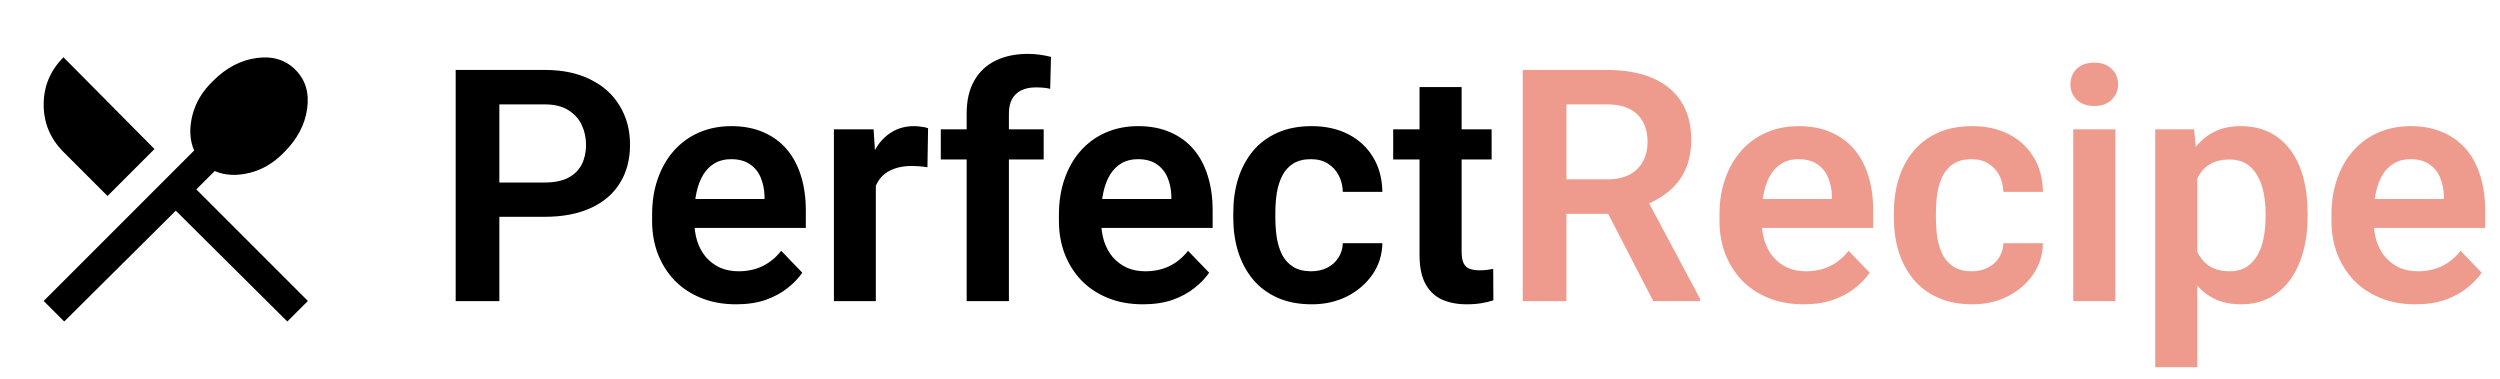 <svg width="165" height="25" viewBox="0 0 165 25" fill="none" xmlns="http://www.w3.org/2000/svg">
<path d="M4.239 21.22L2.882 19.863L12.813 9.933C12.522 9.254 12.482 8.487 12.692 7.632C12.902 6.776 13.362 6.009 14.072 5.331C14.928 4.475 15.881 3.974 16.93 3.829C17.98 3.684 18.836 3.942 19.498 4.604C20.16 5.266 20.418 6.122 20.273 7.171C20.128 8.221 19.627 9.174 18.771 10.029C18.093 10.74 17.326 11.2 16.47 11.41C15.614 11.62 14.847 11.58 14.169 11.289L12.958 12.5L20.321 19.863L18.965 21.22L11.602 13.905L4.239 21.22ZM7.097 12.936L4.19 10.029C3.318 9.157 2.882 8.116 2.882 6.905C2.882 5.694 3.318 4.652 4.19 3.78L10.197 9.836L7.097 12.936Z" fill="black"/>
<path d="M35.944 14.309H32.014V12.045H35.944C36.586 12.045 37.107 11.941 37.505 11.731C37.91 11.514 38.207 11.221 38.396 10.851C38.585 10.473 38.679 10.044 38.679 9.561C38.679 9.093 38.585 8.657 38.396 8.251C38.207 7.846 37.91 7.518 37.505 7.266C37.107 7.015 36.586 6.889 35.944 6.889H32.957V19.874H30.075V4.615H35.944C37.131 4.615 38.144 4.828 38.983 5.254C39.828 5.673 40.471 6.257 40.911 7.004C41.358 7.745 41.582 8.59 41.582 9.54C41.582 10.526 41.358 11.374 40.911 12.087C40.471 12.8 39.828 13.348 38.983 13.733C38.144 14.117 37.131 14.309 35.944 14.309ZM48.583 20.084C47.723 20.084 46.951 19.944 46.267 19.664C45.582 19.385 44.998 18.997 44.516 18.501C44.041 17.998 43.674 17.415 43.416 16.751C43.164 16.08 43.039 15.361 43.039 14.592V14.173C43.039 13.299 43.164 12.506 43.416 11.794C43.667 11.074 44.024 10.456 44.485 9.939C44.946 9.422 45.498 9.023 46.141 8.744C46.784 8.465 47.493 8.325 48.268 8.325C49.072 8.325 49.781 8.461 50.396 8.734C51.011 8.999 51.524 9.376 51.936 9.865C52.349 10.354 52.66 10.941 52.869 11.626C53.079 12.304 53.184 13.055 53.184 13.879V15.043H44.296V13.135H50.459V12.926C50.445 12.485 50.361 12.084 50.207 11.72C50.053 11.35 49.816 11.057 49.494 10.84C49.173 10.617 48.757 10.505 48.247 10.505C47.835 10.505 47.475 10.595 47.168 10.777C46.867 10.952 46.616 11.203 46.413 11.532C46.218 11.853 46.071 12.237 45.973 12.685C45.875 13.132 45.826 13.628 45.826 14.173V14.592C45.826 15.067 45.889 15.507 46.015 15.912C46.148 16.318 46.34 16.671 46.591 16.971C46.85 17.264 47.157 17.495 47.514 17.663C47.877 17.823 48.289 17.904 48.75 17.904C49.33 17.904 49.854 17.792 50.322 17.568C50.797 17.338 51.21 16.999 51.559 16.552L52.953 17.998C52.715 18.347 52.394 18.683 51.989 19.004C51.59 19.326 51.108 19.587 50.542 19.79C49.977 19.986 49.323 20.084 48.583 20.084ZM57.805 10.851V19.874H55.038V8.534H57.658L57.805 10.851ZM61.253 8.461L61.211 11.039C61.058 11.011 60.883 10.99 60.687 10.976C60.499 10.962 60.321 10.955 60.153 10.955C59.727 10.955 59.353 11.015 59.031 11.133C58.71 11.245 58.441 11.409 58.224 11.626C58.015 11.843 57.854 12.108 57.742 12.423C57.631 12.73 57.568 13.079 57.554 13.471L56.956 13.397C56.956 12.678 57.03 12.01 57.176 11.396C57.323 10.781 57.536 10.243 57.816 9.782C58.095 9.32 58.444 8.964 58.864 8.713C59.29 8.454 59.779 8.325 60.331 8.325C60.485 8.325 60.649 8.339 60.824 8.367C61.005 8.388 61.148 8.419 61.253 8.461ZM66.588 19.874H63.8V7.486C63.8 6.634 63.964 5.918 64.293 5.338C64.621 4.751 65.089 4.307 65.697 4.007C66.305 3.707 67.021 3.556 67.845 3.556C68.118 3.556 68.376 3.574 68.621 3.609C68.872 3.644 69.12 3.693 69.365 3.755L69.312 5.862C69.18 5.827 69.033 5.803 68.872 5.789C68.719 5.775 68.547 5.768 68.359 5.768C67.981 5.768 67.66 5.834 67.395 5.967C67.129 6.1 66.927 6.295 66.787 6.554C66.654 6.805 66.588 7.116 66.588 7.486V19.874ZM68.883 8.534V10.526H62.092V8.534H68.883ZM75.433 20.084C74.573 20.084 73.802 19.944 73.117 19.664C72.432 19.385 71.849 18.997 71.367 18.501C70.891 17.998 70.525 17.415 70.266 16.751C70.015 16.08 69.889 15.361 69.889 14.592V14.173C69.889 13.299 70.015 12.506 70.266 11.794C70.518 11.074 70.874 10.456 71.335 9.939C71.796 9.422 72.348 9.023 72.991 8.744C73.634 8.465 74.343 8.325 75.118 8.325C75.922 8.325 76.631 8.461 77.246 8.734C77.861 8.999 78.374 9.376 78.787 9.865C79.199 10.354 79.51 10.941 79.719 11.626C79.929 12.304 80.034 13.055 80.034 13.879V15.043H71.147V13.135H77.309V12.926C77.295 12.485 77.211 12.084 77.057 11.72C76.904 11.35 76.666 11.057 76.345 10.84C76.023 10.617 75.608 10.505 75.097 10.505C74.685 10.505 74.326 10.595 74.018 10.777C73.718 10.952 73.466 11.203 73.263 11.532C73.068 11.853 72.921 12.237 72.823 12.685C72.725 13.132 72.677 13.628 72.677 14.173V14.592C72.677 15.067 72.74 15.507 72.865 15.912C72.998 16.318 73.19 16.671 73.442 16.971C73.7 17.264 74.008 17.495 74.364 17.663C74.727 17.823 75.139 17.904 75.601 17.904C76.18 17.904 76.704 17.792 77.173 17.568C77.648 17.338 78.06 16.999 78.409 16.552L79.803 17.998C79.566 18.347 79.244 18.683 78.839 19.004C78.441 19.326 77.959 19.587 77.393 19.79C76.827 19.986 76.174 20.084 75.433 20.084ZM86.542 17.904C86.933 17.904 87.282 17.827 87.59 17.673C87.897 17.519 88.142 17.303 88.323 17.023C88.512 16.744 88.614 16.419 88.627 16.049H91.237C91.223 16.817 91.006 17.505 90.587 18.113C90.168 18.721 89.609 19.203 88.91 19.56C88.219 19.909 87.443 20.084 86.584 20.084C85.71 20.084 84.949 19.937 84.299 19.643C83.649 19.35 83.108 18.941 82.675 18.417C82.249 17.893 81.927 17.285 81.71 16.594C81.501 15.902 81.396 15.161 81.396 14.372V14.037C81.396 13.247 81.501 12.506 81.71 11.815C81.927 11.123 82.249 10.515 82.675 9.991C83.108 9.467 83.649 9.058 84.299 8.765C84.949 8.472 85.707 8.325 86.573 8.325C87.489 8.325 88.292 8.503 88.984 8.859C89.682 9.216 90.227 9.719 90.619 10.368C91.017 11.018 91.223 11.783 91.237 12.664H88.627C88.614 12.258 88.523 11.895 88.355 11.574C88.187 11.252 87.95 10.994 87.642 10.798C87.335 10.602 86.961 10.505 86.521 10.505C86.053 10.505 85.662 10.602 85.347 10.798C85.04 10.994 84.799 11.263 84.624 11.605C84.456 11.941 84.338 12.318 84.268 12.737C84.205 13.149 84.173 13.582 84.173 14.037V14.372C84.173 14.833 84.205 15.273 84.268 15.692C84.338 16.112 84.456 16.489 84.624 16.824C84.799 17.153 85.04 17.415 85.347 17.61C85.662 17.806 86.06 17.904 86.542 17.904ZM98.447 8.534V10.526H91.95V8.534H98.447ZM93.689 5.747H96.467V16.604C96.467 16.939 96.512 17.198 96.603 17.38C96.694 17.561 96.83 17.684 97.012 17.747C97.193 17.809 97.41 17.841 97.661 17.841C97.843 17.841 98.011 17.83 98.164 17.809C98.318 17.788 98.447 17.767 98.552 17.747L98.563 19.822C98.332 19.898 98.07 19.961 97.777 20.01C97.49 20.059 97.165 20.084 96.802 20.084C96.18 20.084 95.635 19.979 95.167 19.769C94.699 19.553 94.336 19.207 94.077 18.732C93.819 18.25 93.689 17.614 93.689 16.824V5.747Z" fill="black"/>
<path d="M100.501 4.615H106.046C107.205 4.615 108.201 4.789 109.032 5.139C109.864 5.488 110.503 6.005 110.95 6.69C111.397 7.375 111.621 8.217 111.621 9.216C111.621 10.005 111.481 10.69 111.202 11.27C110.922 11.85 110.528 12.335 110.017 12.726C109.514 13.118 108.921 13.425 108.236 13.649L107.335 14.11H102.44L102.419 11.836H106.077C106.671 11.836 107.163 11.731 107.555 11.521C107.946 11.312 108.239 11.022 108.435 10.651C108.638 10.281 108.739 9.858 108.739 9.383C108.739 8.873 108.641 8.433 108.445 8.063C108.25 7.686 107.953 7.396 107.555 7.193C107.156 6.99 106.653 6.889 106.046 6.889H103.384V19.874H100.501V4.615ZM109.116 19.874L105.584 13.041L108.634 13.03L112.208 19.727V19.874H109.116ZM119.03 20.084C118.171 20.084 117.399 19.944 116.714 19.664C116.03 19.385 115.446 18.997 114.964 18.501C114.489 17.998 114.122 17.415 113.864 16.751C113.612 16.08 113.486 15.361 113.486 14.592V14.173C113.486 13.299 113.612 12.506 113.864 11.794C114.115 11.074 114.472 10.456 114.933 9.939C115.394 9.422 115.946 9.023 116.589 8.744C117.231 8.465 117.941 8.325 118.716 8.325C119.52 8.325 120.229 8.461 120.844 8.734C121.458 8.999 121.972 9.376 122.384 9.865C122.796 10.354 123.107 10.941 123.317 11.626C123.526 12.304 123.631 13.055 123.631 13.879V15.043H114.744V13.135H120.906V12.926C120.892 12.485 120.809 12.084 120.655 11.72C120.501 11.35 120.264 11.057 119.942 10.84C119.621 10.617 119.205 10.505 118.695 10.505C118.283 10.505 117.923 10.595 117.616 10.777C117.315 10.952 117.064 11.203 116.861 11.532C116.665 11.853 116.519 12.237 116.421 12.685C116.323 13.132 116.274 13.628 116.274 14.173V14.592C116.274 15.067 116.337 15.507 116.463 15.912C116.596 16.318 116.788 16.671 117.039 16.971C117.298 17.264 117.605 17.495 117.961 17.663C118.325 17.823 118.737 17.904 119.198 17.904C119.778 17.904 120.302 17.792 120.77 17.568C121.245 17.338 121.657 16.999 122.007 16.552L123.401 17.998C123.163 18.347 122.842 18.683 122.437 19.004C122.038 19.326 121.556 19.587 120.99 19.79C120.424 19.986 119.771 20.084 119.03 20.084ZM130.139 17.904C130.531 17.904 130.88 17.827 131.187 17.673C131.495 17.519 131.739 17.303 131.921 17.023C132.11 16.744 132.211 16.419 132.225 16.049H134.835C134.821 16.817 134.604 17.505 134.185 18.113C133.766 18.721 133.207 19.203 132.508 19.56C131.816 19.909 131.041 20.084 130.181 20.084C129.308 20.084 128.546 19.937 127.897 19.643C127.247 19.35 126.705 18.941 126.272 18.417C125.846 17.893 125.525 17.285 125.308 16.594C125.098 15.902 124.994 15.161 124.994 14.372V14.037C124.994 13.247 125.098 12.506 125.308 11.815C125.525 11.123 125.846 10.515 126.272 9.991C126.705 9.467 127.247 9.058 127.897 8.765C128.546 8.472 129.305 8.325 130.171 8.325C131.086 8.325 131.89 8.503 132.581 8.859C133.28 9.216 133.825 9.719 134.216 10.368C134.614 11.018 134.821 11.783 134.835 12.664H132.225C132.211 12.258 132.12 11.895 131.953 11.574C131.785 11.252 131.547 10.994 131.24 10.798C130.932 10.602 130.559 10.505 130.118 10.505C129.65 10.505 129.259 10.602 128.945 10.798C128.637 10.994 128.396 11.263 128.222 11.605C128.054 11.941 127.935 12.318 127.865 12.737C127.802 13.149 127.771 13.582 127.771 14.037V14.372C127.771 14.833 127.802 15.273 127.865 15.692C127.935 16.112 128.054 16.489 128.222 16.824C128.396 17.153 128.637 17.415 128.945 17.61C129.259 17.806 129.657 17.904 130.139 17.904ZM139.614 8.534V19.874H136.836V8.534H139.614ZM136.648 5.569C136.648 5.156 136.787 4.814 137.067 4.541C137.353 4.269 137.738 4.133 138.22 4.133C138.702 4.133 139.083 4.269 139.362 4.541C139.648 4.814 139.792 5.156 139.792 5.569C139.792 5.974 139.648 6.313 139.362 6.585C139.083 6.858 138.702 6.994 138.22 6.994C137.738 6.994 137.353 6.858 137.067 6.585C136.787 6.313 136.648 5.974 136.648 5.569ZM145.021 10.714V24.234H142.244V8.534H144.812L145.021 10.714ZM152.305 14.089V14.309C152.305 15.133 152.207 15.899 152.012 16.604C151.823 17.303 151.543 17.914 151.173 18.438C150.803 18.955 150.342 19.36 149.79 19.654C149.245 19.94 148.616 20.084 147.903 20.084C147.205 20.084 146.597 19.951 146.08 19.685C145.563 19.413 145.126 19.029 144.77 18.532C144.413 18.036 144.127 17.46 143.91 16.803C143.701 16.14 143.544 15.416 143.439 14.634V13.932C143.544 13.1 143.701 12.346 143.91 11.668C144.127 10.983 144.413 10.393 144.77 9.897C145.126 9.394 145.559 9.006 146.069 8.734C146.586 8.461 147.191 8.325 147.882 8.325C148.602 8.325 149.234 8.461 149.779 8.734C150.331 9.006 150.796 9.397 151.173 9.907C151.55 10.417 151.833 11.025 152.022 11.731C152.211 12.437 152.305 13.223 152.305 14.089ZM149.528 14.309V14.089C149.528 13.586 149.482 13.121 149.392 12.695C149.301 12.262 149.161 11.885 148.972 11.563C148.784 11.235 148.539 10.98 148.239 10.798C147.938 10.617 147.575 10.526 147.149 10.526C146.723 10.526 146.356 10.595 146.048 10.735C145.741 10.875 145.489 11.074 145.294 11.333C145.098 11.591 144.944 11.899 144.833 12.255C144.728 12.604 144.658 12.992 144.623 13.418V15.158C144.686 15.675 144.808 16.14 144.99 16.552C145.172 16.964 145.437 17.292 145.786 17.537C146.143 17.781 146.604 17.904 147.17 17.904C147.596 17.904 147.959 17.809 148.26 17.621C148.56 17.432 148.805 17.174 148.993 16.845C149.182 16.51 149.318 16.126 149.402 15.692C149.486 15.259 149.528 14.798 149.528 14.309ZM159.421 20.084C158.562 20.084 157.79 19.944 157.105 19.664C156.42 19.385 155.837 18.997 155.355 18.501C154.88 17.998 154.513 17.415 154.254 16.751C154.003 16.08 153.877 15.361 153.877 14.592V14.173C153.877 13.299 154.003 12.506 154.254 11.794C154.506 11.074 154.862 10.456 155.323 9.939C155.784 9.422 156.336 9.023 156.979 8.744C157.622 8.465 158.331 8.325 159.107 8.325C159.91 8.325 160.619 8.461 161.234 8.734C161.849 8.999 162.363 9.376 162.775 9.865C163.187 10.354 163.498 10.941 163.707 11.626C163.917 12.304 164.022 13.055 164.022 13.879V15.043H155.135V13.135H161.297V12.926C161.283 12.485 161.199 12.084 161.046 11.72C160.892 11.35 160.654 11.057 160.333 10.84C160.011 10.617 159.596 10.505 159.086 10.505C158.673 10.505 158.314 10.595 158.006 10.777C157.706 10.952 157.454 11.203 157.252 11.532C157.056 11.853 156.909 12.237 156.812 12.685C156.714 13.132 156.665 13.628 156.665 14.173V14.592C156.665 15.067 156.728 15.507 156.853 15.912C156.986 16.318 157.178 16.671 157.43 16.971C157.688 17.264 157.996 17.495 158.352 17.663C158.715 17.823 159.128 17.904 159.589 17.904C160.169 17.904 160.693 17.792 161.161 17.568C161.636 17.338 162.048 16.999 162.397 16.552L163.791 17.998C163.554 18.347 163.232 18.683 162.827 19.004C162.429 19.326 161.947 19.587 161.381 19.79C160.815 19.986 160.162 20.084 159.421 20.084Z" fill="#EE9B8E"/>
</svg>
